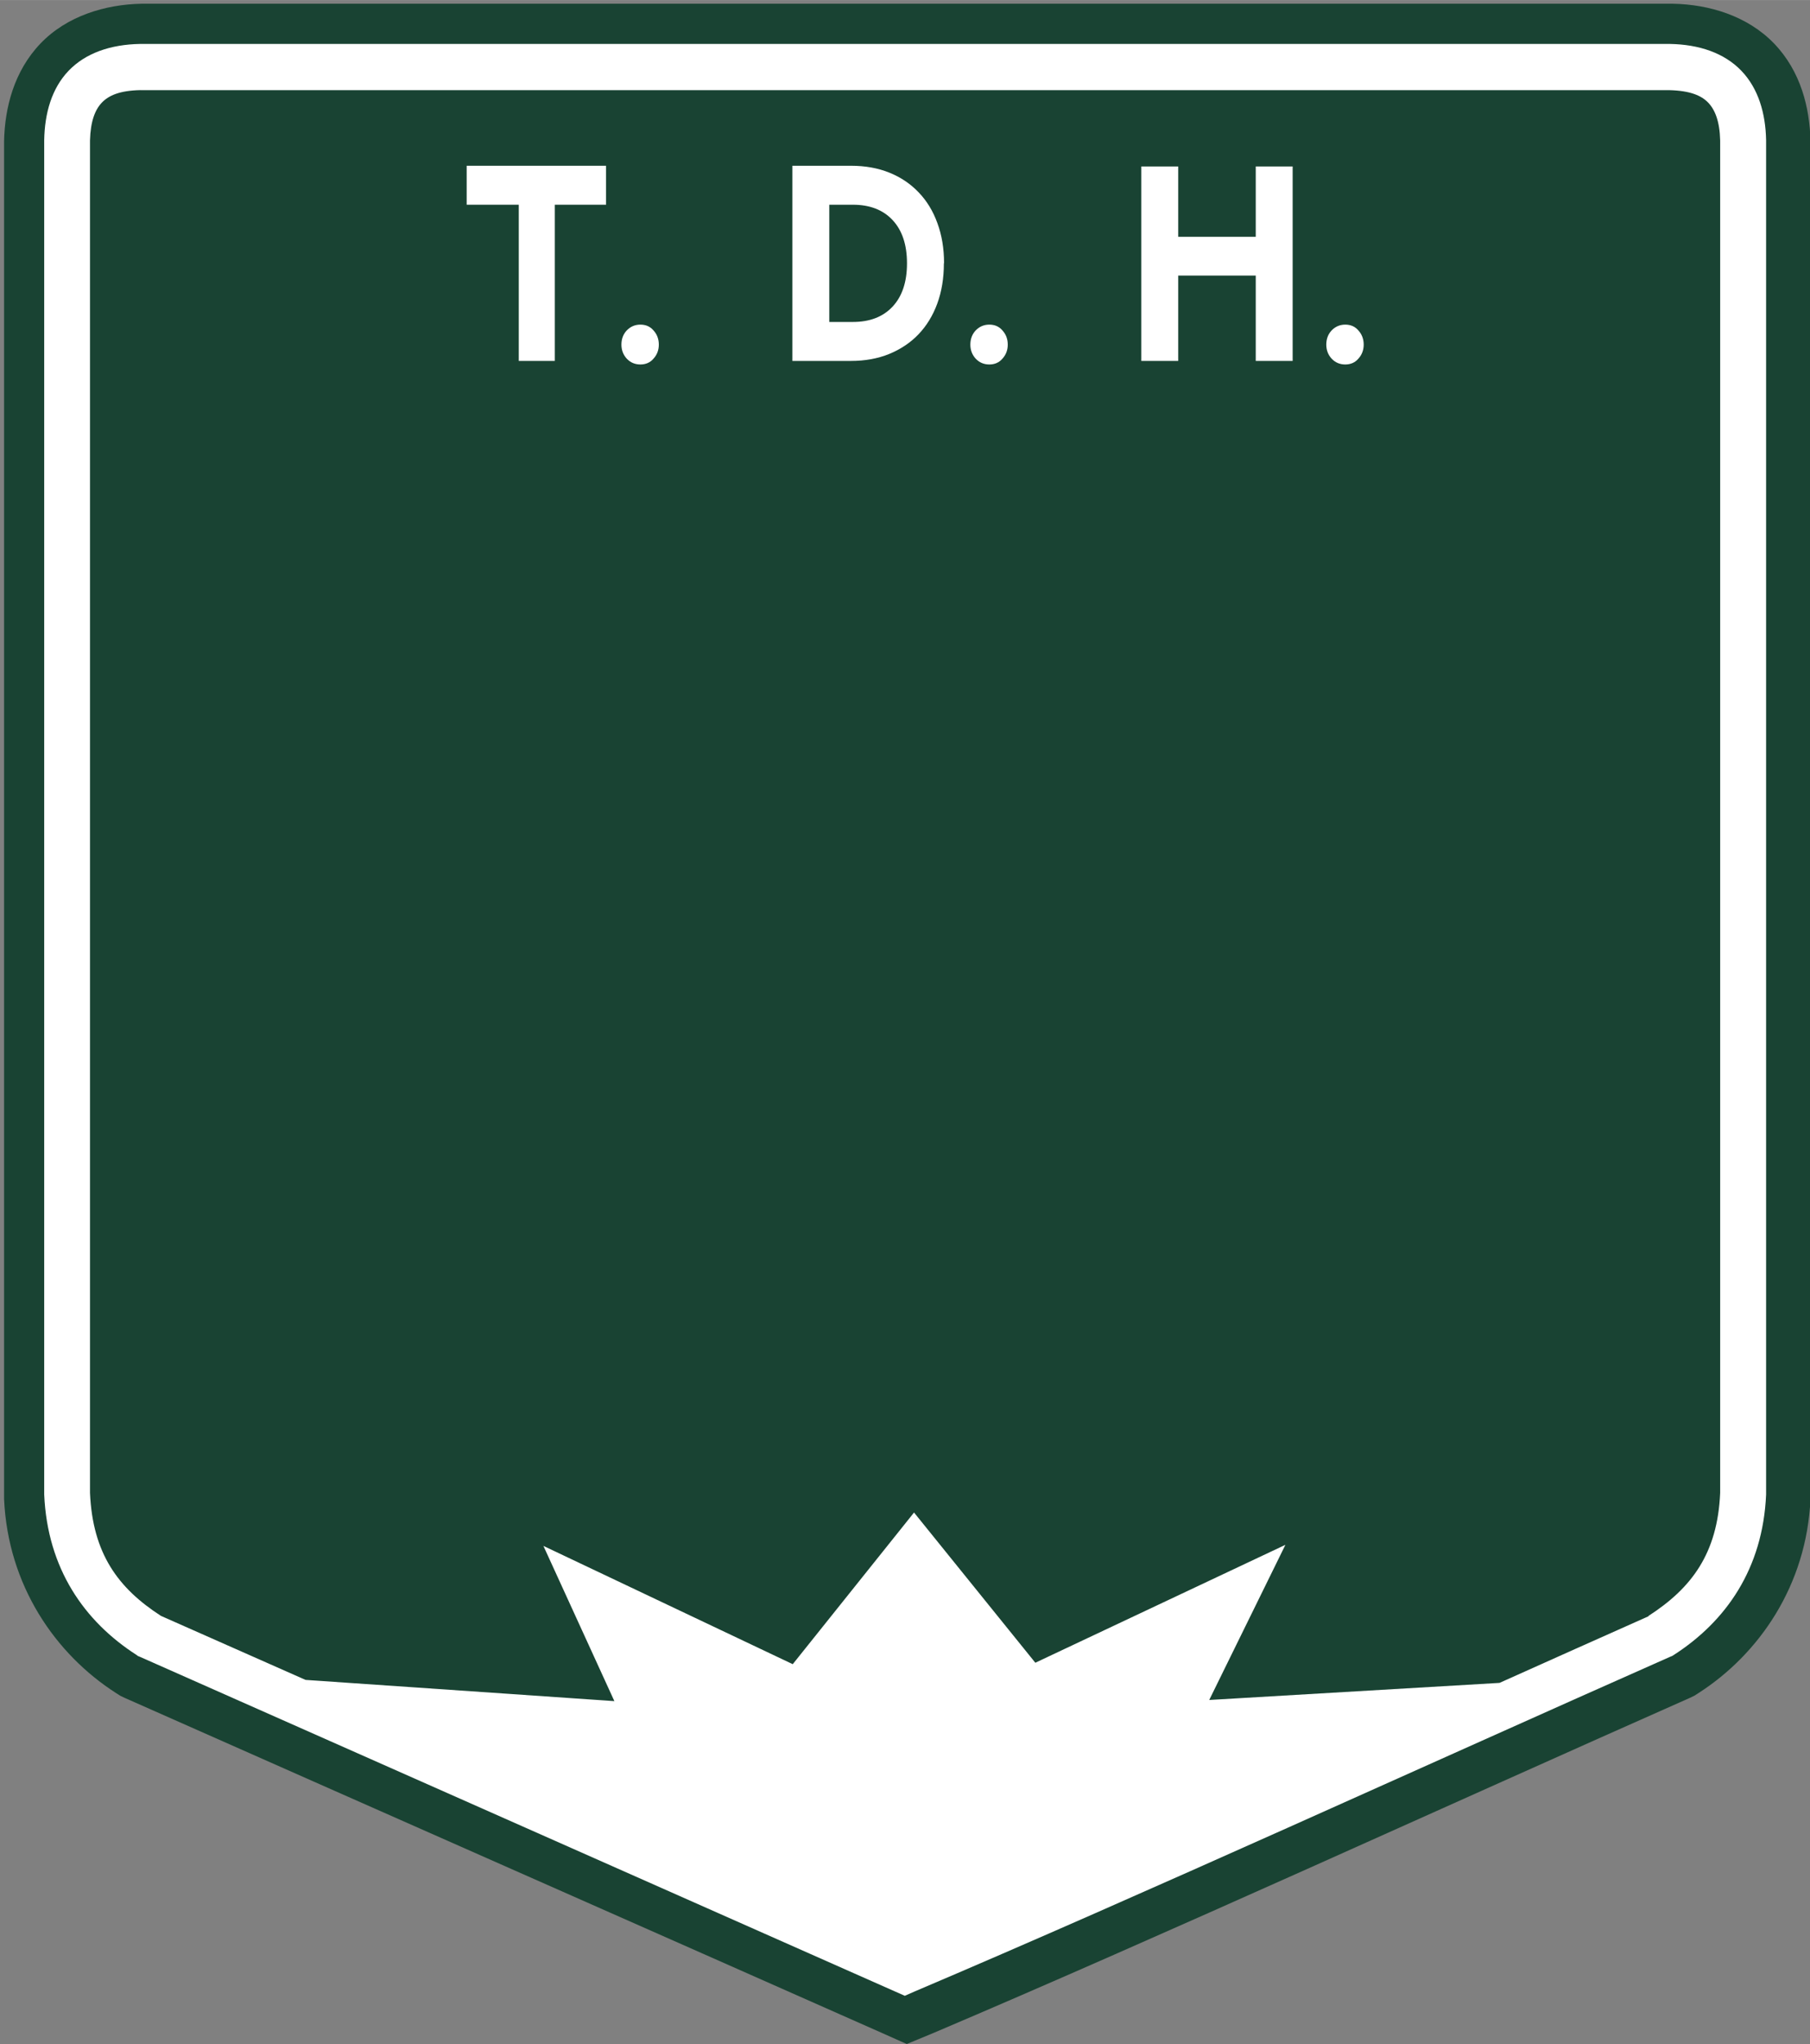<?xml version="1.0" encoding="UTF-8" standalone="no"?>
<svg
   width="25.824"
   height="29.151"
   version="1.1"
   viewBox="0 0 6.833 7.713"
   xml:space="preserve"
   id="svg5"
   sodipodi:docname="shield_deo_tdh_2.svg"
   inkscape:version="1.3 (0e150ed, 2023-07-21)"
   xmlns:inkscape="http://www.inkscape.org/namespaces/inkscape"
   xmlns:sodipodi="http://sodipodi.sourceforge.net/DTD/sodipodi-0.dtd"
   xmlns="http://www.w3.org/2000/svg"
   xmlns:svg="http://www.w3.org/2000/svg"><rect x="0" y="0" width="6.833" height="7.713" fill="#808080" stroke="none"/><defs
     id="defs5"><clipPath
       id="clip0"><rect
         x="1705"
         y="751"
         width="1585"
         height="1591"
         id="rect1" /></clipPath><clipPath
       id="clip0-3"><rect
         x="1631"
         y="275"
         width="1036"
         height="1040"
         id="rect1-8" /></clipPath><clipPath
       id="clip0-2"><rect
         x="151"
         y="696"
         width="944"
         height="1128"
         id="rect1-6" /></clipPath></defs><sodipodi:namedview
     id="namedview5"
     pagecolor="#ffffff"
     bordercolor="#000000"
     borderopacity="0.25"
     inkscape:showpageshadow="2"
     inkscape:pageopacity="0.0"
     inkscape:pagecheckerboard="0"
     inkscape:deskcolor="#d1d1d1"
     inkscape:document-units="mm"
     inkscape:zoom="14.417681"
     inkscape:cx="13.767817"
     inkscape:cy="21.18926"
     inkscape:window-width="1088"
     inkscape:window-height="1378"
     inkscape:window-x="1243"
     inkscape:window-y="34"
     inkscape:window-maximized="0"
     inkscape:current-layer="svg5" /><g
     id="g1"
     transform="matrix(0.136,0,0,0.136,3.029,3.497)"><g
       transform="matrix(4.827,0,0,4.827,-778.82,-637.66)"
       id="g1592"
       style="stroke:none"><path
         style="color:#000000;font-style:normal;font-variant:normal;font-weight:normal;font-stretch:normal;font-size:medium;line-height:normal;font-family:sans-serif;font-variant-ligatures:normal;font-variant-position:normal;font-variant-caps:normal;font-variant-numeric:normal;font-variant-alternates:normal;font-variant-east-asian:normal;font-feature-settings:normal;font-variation-settings:normal;text-indent:0;text-align:start;text-decoration:none;text-decoration-line:none;text-decoration-style:solid;text-decoration-color:#000000;letter-spacing:normal;word-spacing:normal;text-transform:none;writing-mode:lr-tb;direction:ltr;text-orientation:mixed;dominant-baseline:auto;baseline-shift:baseline;text-anchor:start;white-space:normal;shape-padding:0;shape-margin:0;inline-size:0;clip-rule:nonzero;display:inline;overflow:visible;visibility:visible;isolation:auto;mix-blend-mode:normal;color-interpolation:sRGB;color-interpolation-filters:linearRGB;solid-color:#000000;solid-opacity:1;vector-effect:none;fill:#194333;fill-opacity:1;fill-rule:nonzero;stroke:none;stroke-width:0.75;stroke-linecap:butt;stroke-linejoin:miter;stroke-miterlimit:4;stroke-dasharray:none;stroke-dashoffset:0;stroke-opacity:1;color-rendering:auto;image-rendering:auto;shape-rendering:auto;text-rendering:auto;enable-background:accumulate;stop-color:#000000;stop-opacity:1"
         d="m 157.553,127.172 c -0.289,0.005 -0.417,0.157 -0.422,0.422 v 7.78 c 0.017,0.387 0.196,0.639 0.471,0.815 1.398,0.62 3.039,1.346 4.349,1.925 1.318,-0.56 2.95,-1.306 4.348,-1.925 0.275,-0.177 0.454,-0.428 0.471,-0.815 v -7.78 c -0.005,-0.265 -0.134,-0.417 -0.422,-0.422 h -4.243 -0.309 z"
         id="path1594" /><path
         style="color:#000000;font-style:normal;font-variant:normal;font-weight:normal;font-stretch:normal;font-size:medium;line-height:normal;font-family:sans-serif;font-variant-ligatures:normal;font-variant-position:normal;font-variant-caps:normal;font-variant-numeric:normal;font-variant-alternates:normal;font-variant-east-asian:normal;font-feature-settings:normal;font-variation-settings:normal;text-indent:0;text-align:start;text-decoration:none;text-decoration-line:none;text-decoration-style:solid;text-decoration-color:#000000;letter-spacing:normal;word-spacing:normal;text-transform:none;writing-mode:lr-tb;direction:ltr;text-orientation:mixed;dominant-baseline:auto;baseline-shift:baseline;text-anchor:start;white-space:normal;shape-padding:0;shape-margin:0;inline-size:0;clip-rule:nonzero;display:inline;overflow:visible;visibility:visible;isolation:auto;mix-blend-mode:normal;color-interpolation:sRGB;color-interpolation-filters:linearRGB;solid-color:#000000;solid-opacity:1;vector-effect:none;fill:#194333;fill-opacity:1;fill-rule:nonzero;stroke:none;stroke-width:0.75;stroke-linecap:butt;stroke-linejoin:miter;stroke-miterlimit:4;stroke-dasharray:none;stroke-dashoffset:0;stroke-opacity:1;color-rendering:auto;image-rendering:auto;shape-rendering:auto;text-rendering:auto;enable-background:accumulate;stop-color:#000000;stop-opacity:1"
         d="m 157.547,126.797 c -0.209,0.004 -0.43,0.07 -0.582,0.229 -0.152,0.159 -0.205,0.369 -0.209,0.561 v 0.004 7.793 0.008 c 0.022,0.496 0.294,0.891 0.643,1.115 l 0.025,0.016 0.025,0.012 c 1.399,0.62 3.041,1.344 4.35,1.924 l 0.148,0.066 0.15,-0.062 c 1.326,-0.563 2.958,-1.31 4.354,-1.928 l 0.025,-0.012 0.025,-0.016 c 0.348,-0.224 0.621,-0.619 0.643,-1.115 v -0.008 -7.793 -0.004 c -0.004,-0.192 -0.056,-0.402 -0.209,-0.561 -0.153,-0.159 -0.373,-0.225 -0.582,-0.229 h -0.002 -4.246 -0.309 -4.248 z"
         id="path1596"
         sodipodi:nodetypes="sscccccccccccccccccssccccs" /></g><g
       aria-label="T. D. H."
       transform="matrix(4.741,0,0,4.914,-778.82,-637.66)"
       id="text1465-2"
       style="font-style:normal;font-variant:normal;font-weight:bold;font-stretch:normal;font-size:1.639px;line-height:0.75;font-family:'Roadgeek 2005 Series D';-inkscape-font-specification:'Roadgeek 2005 Series D Bold';letter-spacing:0px;word-spacing:0px;display:inline;fill:#000000;fill-opacity:1;stroke:none;stroke-width:0.041"><path
         d="m 162.824,125.687 v 0.882 h -0.211 v -0.882 h -0.305 v -0.22 h 0.816 v 0.22 z"
         style="font-style:normal;font-variant:normal;font-weight:bold;font-stretch:normal;font-size:1.639px;font-family:'Roadgeek 2005 Series EM';-inkscape-font-specification:'Roadgeek 2005 Series EM Bold';text-align:center;text-anchor:middle;fill:#ffffff;fill-opacity:1;stroke-width:0.041"
         id="path1575" /><path
         d="m 163.433,126.477 q 0,0.046 -0.031,0.079 -0.029,0.033 -0.077,0.033 -0.048,0 -0.08,-0.033 -0.031,-0.033 -0.031,-0.079 0,-0.048 0.031,-0.08 0.033,-0.033 0.08,-0.033 0.048,0 0.077,0.033 0.031,0.033 0.031,0.08 z"
         style="font-style:normal;font-variant:normal;font-weight:bold;font-stretch:normal;font-size:1.639px;font-family:'Roadgeek 2005 Series EM';-inkscape-font-specification:'Roadgeek 2005 Series EM Bold';text-align:center;text-anchor:middle;fill:#ffffff;fill-opacity:1;stroke-width:0.041"
         id="path1577" /><path
         d="m 165.102,126.018 q 0,0.126 -0.039,0.228 -0.039,0.102 -0.111,0.174 -0.07,0.07 -0.171,0.11 -0.1,0.039 -0.223,0.039 h -0.343 v -1.102 h 0.343 q 0.125,0 0.225,0.039 0.1,0.039 0.171,0.111 0.072,0.072 0.11,0.174 0.039,0.102 0.039,0.226 z m -0.216,0 q 0,-0.157 -0.084,-0.244 -0.084,-0.087 -0.233,-0.087 h -0.138 v 0.662 h 0.138 q 0.149,0 0.233,-0.087 0.084,-0.087 0.084,-0.244 z"
         style="font-style:normal;font-variant:normal;font-weight:bold;font-stretch:normal;font-size:1.639px;font-family:'Roadgeek 2005 Series EM';-inkscape-font-specification:'Roadgeek 2005 Series EM Bold';text-align:center;text-anchor:middle;fill:#ffffff;fill-opacity:1;stroke-width:0.041"
         id="path1579" /><path
         d="m 165.476,126.477 q 0,0.046 -0.031,0.079 -0.029,0.033 -0.077,0.033 -0.048,0 -0.08,-0.033 -0.031,-0.033 -0.031,-0.079 0,-0.048 0.031,-0.08 0.033,-0.033 0.08,-0.033 0.048,0 0.077,0.033 0.031,0.033 0.031,0.08 z"
         style="font-style:normal;font-variant:normal;font-weight:bold;font-stretch:normal;font-size:1.639px;font-family:'Roadgeek 2005 Series EM';-inkscape-font-specification:'Roadgeek 2005 Series EM Bold';text-align:center;text-anchor:middle;fill:#ffffff;fill-opacity:1;stroke-width:0.041"
         id="path1581" /><path
         d="m 166.928,126.569 v -0.482 h -0.454 v 0.482 h -0.216 v -1.098 h 0.216 v 0.397 h 0.454 v -0.397 h 0.216 v 1.098 z"
         style="font-style:normal;font-variant:normal;font-weight:bold;font-stretch:normal;font-size:1.639px;font-family:'Roadgeek 2005 Series EM';-inkscape-font-specification:'Roadgeek 2005 Series EM Bold';text-align:center;text-anchor:middle;fill:#ffffff;fill-opacity:1;stroke-width:0.041"
         id="path1583" /><path
         d="m 167.56,126.477 q 0,0.046 -0.031,0.079 -0.029,0.033 -0.077,0.033 -0.048,0 -0.08,-0.033 -0.031,-0.033 -0.031,-0.079 0,-0.048 0.031,-0.08 0.033,-0.033 0.08,-0.033 0.048,0 0.077,0.033 0.031,0.033 0.031,0.08 z"
         style="font-style:normal;font-variant:normal;font-weight:bold;font-stretch:normal;font-size:1.639px;font-family:'Roadgeek 2005 Series EM';-inkscape-font-specification:'Roadgeek 2005 Series EM Bold';text-align:center;text-anchor:middle;fill:#ffffff;fill-opacity:1;stroke-width:0.041"
         id="path1585" /></g><path
       id="path1439-2"
       style="display:inline;fill:#ffffff;fill-opacity:1;stroke:none;stroke-width:0.507;stroke-miterlimit:4;stroke-dasharray:2.027, 1.014;stroke-dashoffset:0;paint-order:stroke fill markers;stop-color:#000000"
       d="m -18.389,-24.495 c -0.807,0.015 -1.504,0.249 -1.978,0.743 -0.474,0.495 -0.664,1.184 -0.678,1.923 v 37.575 0.01 c 0.09,2.055 1.113,3.517 2.564,4.45 l 0.039,0.029 0.048,0.019 c 6.75,2.991 14.666,6.497 20.984,9.296 l 0.254,0.112 0.254,-0.112 c 6.375,-2.707 14.25,-6.31 20.994,-9.296 l 0.048,-0.019 0.048,-0.029 c 1.451,-0.933 2.474,-2.394 2.564,-4.45 v -0.01 -37.575 c -0.015,-0.74 -0.213,-1.429 -0.688,-1.923 -0.475,-0.494 -1.174,-0.729 -1.98,-0.743 H 3.599 2.11 -18.375 Z m 0.01,1.282 h 0.01 20.475 1.489 20.475 c 0.577,0.015 0.887,0.151 1.075,0.347 0.188,0.196 0.32,0.518 0.332,1.048 v 37.528 c -0.073,1.682 -0.795,2.641 -1.99,3.412 -0.003,0.001 0.003,0.01 0,0.01 -1.315,0.583 -2.757,1.232 -4.135,1.848 L 11.294,21.454 13.409,17.149 6.467,20.421 3.1,16.253 l -3.367,4.208 -6.921,-3.282 1.97,4.307 -8.573,-0.589 c -1.356,-0.6 -2.721,-1.203 -4.013,-1.776 -1.193,-0.77 -1.897,-1.732 -1.97,-3.412 v -37.518 -0.01 c 0.014,-0.531 0.141,-0.852 0.329,-1.048 0.188,-0.196 0.488,-0.334 1.065,-0.347 z" /></g></svg>
